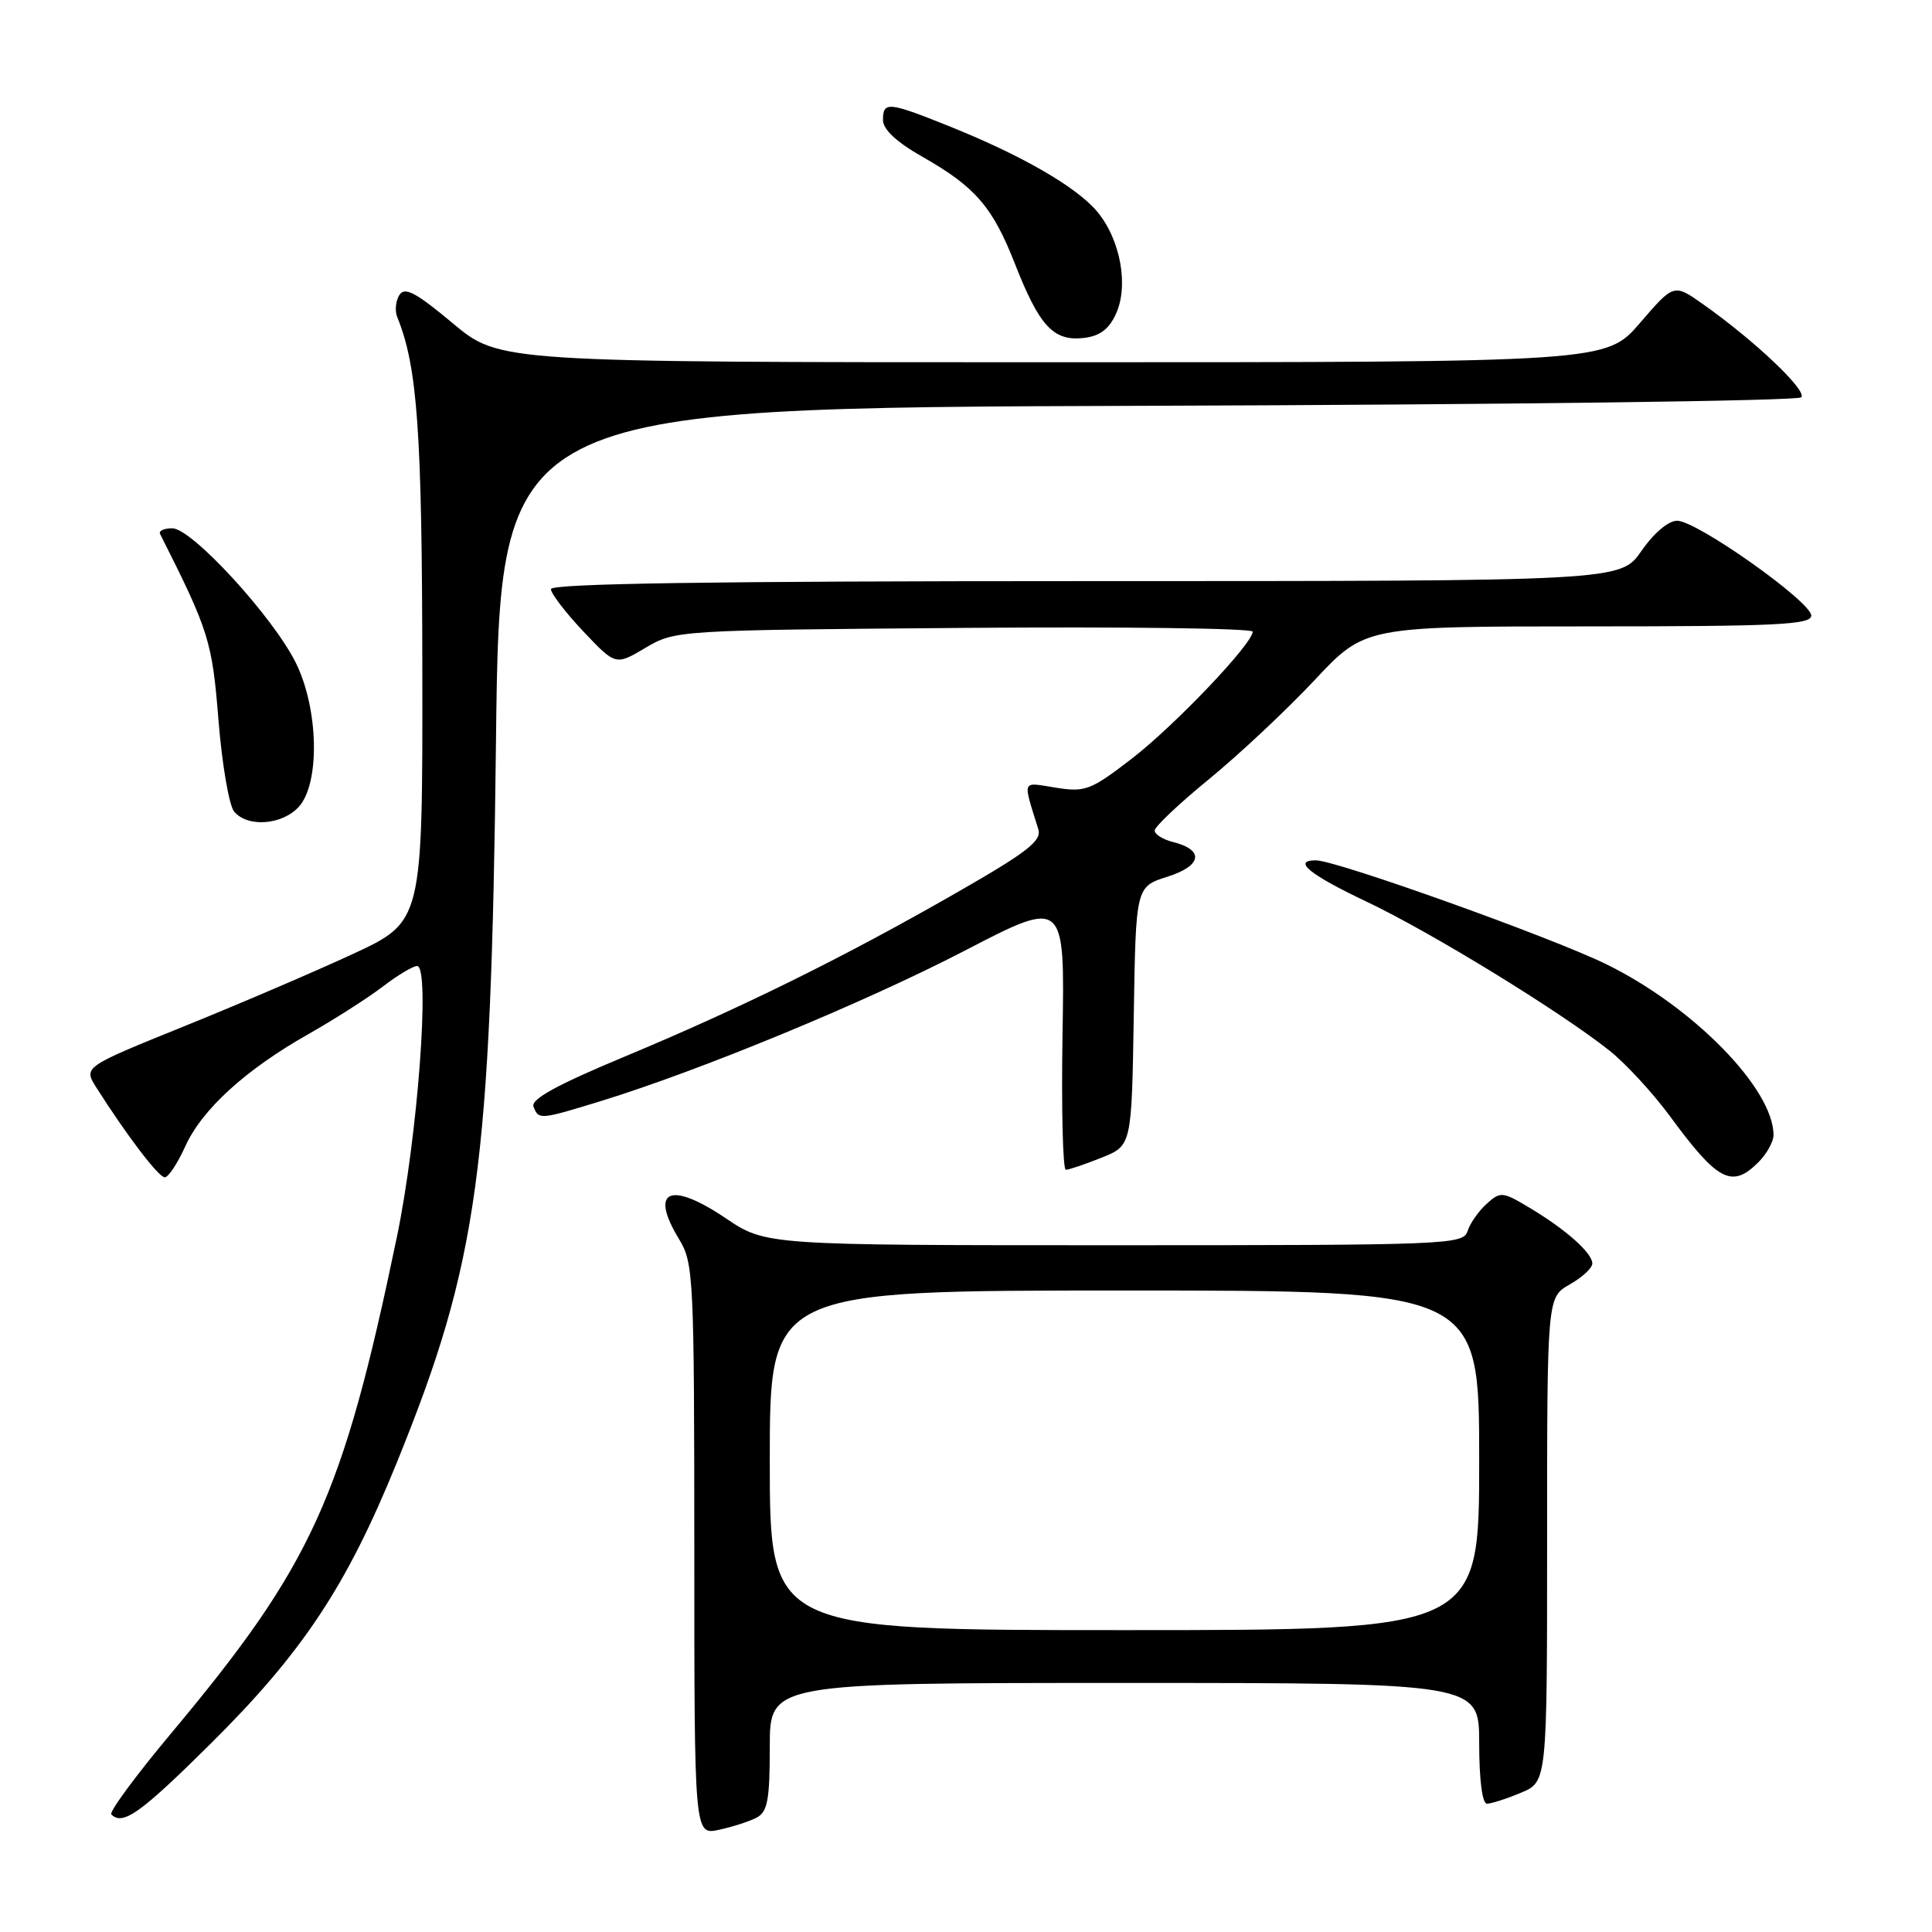 <?xml version="1.0" encoding="UTF-8" standalone="no"?>
<!DOCTYPE svg PUBLIC "-//W3C//DTD SVG 1.1//EN" "http://www.w3.org/Graphics/SVG/1.1/DTD/svg11.dtd" >
<svg xmlns="http://www.w3.org/2000/svg" xmlns:xlink="http://www.w3.org/1999/xlink" version="1.1" viewBox="0 0 256 256">
 <g >
 <path fill="currentColor"
d=" M 100.25 240.85 C 101.71 240.08 102.00 238.51 102.00 231.46 C 102.00 223.00 102.00 223.00 149.00 223.00 C 196.00 223.00 196.00 223.00 196.00 231.00 C 196.00 235.83 196.41 239.00 197.03 239.00 C 197.60 239.00 199.62 238.35 201.53 237.55 C 205.00 236.10 205.00 236.10 205.00 204.00 C 205.00 171.91 205.00 171.91 207.99 170.20 C 209.64 169.27 210.99 168.02 210.99 167.42 C 211.00 166.04 207.50 162.92 202.70 160.05 C 199.08 157.88 198.82 157.86 196.98 159.52 C 195.92 160.48 194.78 162.10 194.46 163.13 C 193.89 164.92 191.90 165.00 147.67 165.00 C 101.47 165.00 101.47 165.00 96.16 161.42 C 88.75 156.43 86.00 157.68 90.00 164.23 C 91.90 167.35 91.99 169.29 92.00 205.33 C 92.00 243.16 92.00 243.16 95.25 242.46 C 97.04 242.08 99.29 241.35 100.25 240.85 Z  M 27.71 231.25 C 40.08 219.01 45.93 210.20 52.62 193.70 C 63.37 167.21 65.06 154.92 65.72 98.27 C 66.23 54.03 66.23 54.03 152.03 53.77 C 199.22 53.62 238.21 53.12 238.67 52.65 C 239.52 51.79 232.50 45.13 225.65 40.30 C 221.79 37.58 221.79 37.58 217.31 42.79 C 212.82 48.00 212.82 48.00 139.50 48.00 C 66.17 48.00 66.17 48.00 60.00 42.84 C 55.10 38.74 53.63 37.97 52.92 39.09 C 52.43 39.86 52.30 41.17 52.63 42.00 C 55.32 48.57 55.93 57.21 55.96 88.81 C 56.00 122.12 56.00 122.12 46.75 126.41 C 41.66 128.77 31.55 133.10 24.27 136.04 C 11.05 141.39 11.05 141.39 12.77 144.11 C 16.77 150.42 21.02 156.00 21.83 156.00 C 22.31 156.00 23.52 154.16 24.54 151.92 C 26.75 147.01 32.54 141.73 40.91 137.00 C 44.31 135.07 48.71 132.26 50.69 130.75 C 52.66 129.24 54.72 128.00 55.27 128.00 C 57.04 128.00 55.34 150.73 52.57 164.00 C 45.38 198.51 41.37 207.32 22.68 229.67 C 18.00 235.26 14.44 240.10 14.75 240.42 C 16.26 241.93 18.57 240.30 27.71 231.25 Z  M 233.00 154.00 C 234.10 152.90 235.00 151.28 235.00 150.40 C 235.00 144.26 224.31 133.36 212.79 127.74 C 205.39 124.13 177.06 114.00 174.37 114.00 C 171.20 114.00 173.50 115.88 181.09 119.48 C 189.62 123.53 206.67 133.98 213.25 139.20 C 215.39 140.90 219.00 144.81 221.27 147.89 C 227.62 156.55 229.49 157.51 233.00 154.00 Z  M 145.96 153.40 C 149.95 151.80 149.95 151.80 150.23 134.65 C 150.50 117.50 150.50 117.50 154.69 116.17 C 159.27 114.72 159.61 112.62 155.43 111.57 C 154.09 111.24 153.00 110.55 153.00 110.05 C 153.00 109.54 156.26 106.46 160.25 103.20 C 164.24 99.93 170.51 94.05 174.18 90.13 C 180.86 83.00 180.86 83.00 210.43 83.00 C 235.42 83.00 240.00 82.78 240.00 81.57 C 240.00 79.73 224.83 69.00 222.23 69.00 C 221.07 69.00 219.14 70.63 217.50 73.00 C 214.73 77.00 214.73 77.00 143.86 77.00 C 94.69 77.00 73.00 77.32 73.00 78.06 C 73.00 78.64 74.93 81.16 77.28 83.65 C 81.57 88.19 81.57 88.19 85.53 85.84 C 89.48 83.51 89.69 83.50 127.75 83.20 C 148.79 83.03 165.99 83.25 165.99 83.70 C 165.96 85.32 155.63 96.16 149.95 100.54 C 144.52 104.72 143.80 104.99 139.89 104.37 C 135.30 103.63 135.50 103.17 137.58 109.87 C 138.06 111.41 136.16 112.89 126.83 118.24 C 111.89 126.81 98.33 133.51 82.83 139.98 C 73.82 143.73 70.31 145.66 70.69 146.63 C 71.37 148.40 71.54 148.38 79.64 145.89 C 92.83 141.83 114.61 132.83 127.79 125.99 C 141.09 119.09 141.09 119.09 140.79 137.05 C 140.63 146.92 140.83 155.00 141.23 155.00 C 141.63 155.00 143.76 154.28 145.96 153.40 Z  M 39.60 106.90 C 42.42 103.78 42.22 93.96 39.21 87.85 C 36.20 81.75 25.42 70.00 22.83 70.00 C 21.73 70.00 21.00 70.34 21.21 70.75 C 27.69 83.60 28.11 84.93 28.95 95.43 C 29.42 101.27 30.35 106.72 31.02 107.53 C 32.80 109.67 37.39 109.33 39.60 106.90 Z  M 147.82 41.70 C 149.61 37.95 148.49 31.74 145.36 28.01 C 142.59 24.73 135.30 20.53 125.56 16.64 C 117.71 13.49 117.00 13.43 117.00 15.90 C 117.00 17.16 118.80 18.83 122.25 20.79 C 129.24 24.76 131.53 27.42 134.49 34.97 C 137.69 43.14 139.55 45.18 143.44 44.80 C 145.63 44.58 146.86 43.72 147.82 41.70 Z  M 102.00 193.50 C 102.00 171.00 102.00 171.00 149.00 171.00 C 196.00 171.00 196.00 171.00 196.00 193.50 C 196.00 216.00 196.00 216.00 149.00 216.00 C 102.00 216.00 102.00 216.00 102.00 193.50 Z "/>
</g>
</svg>